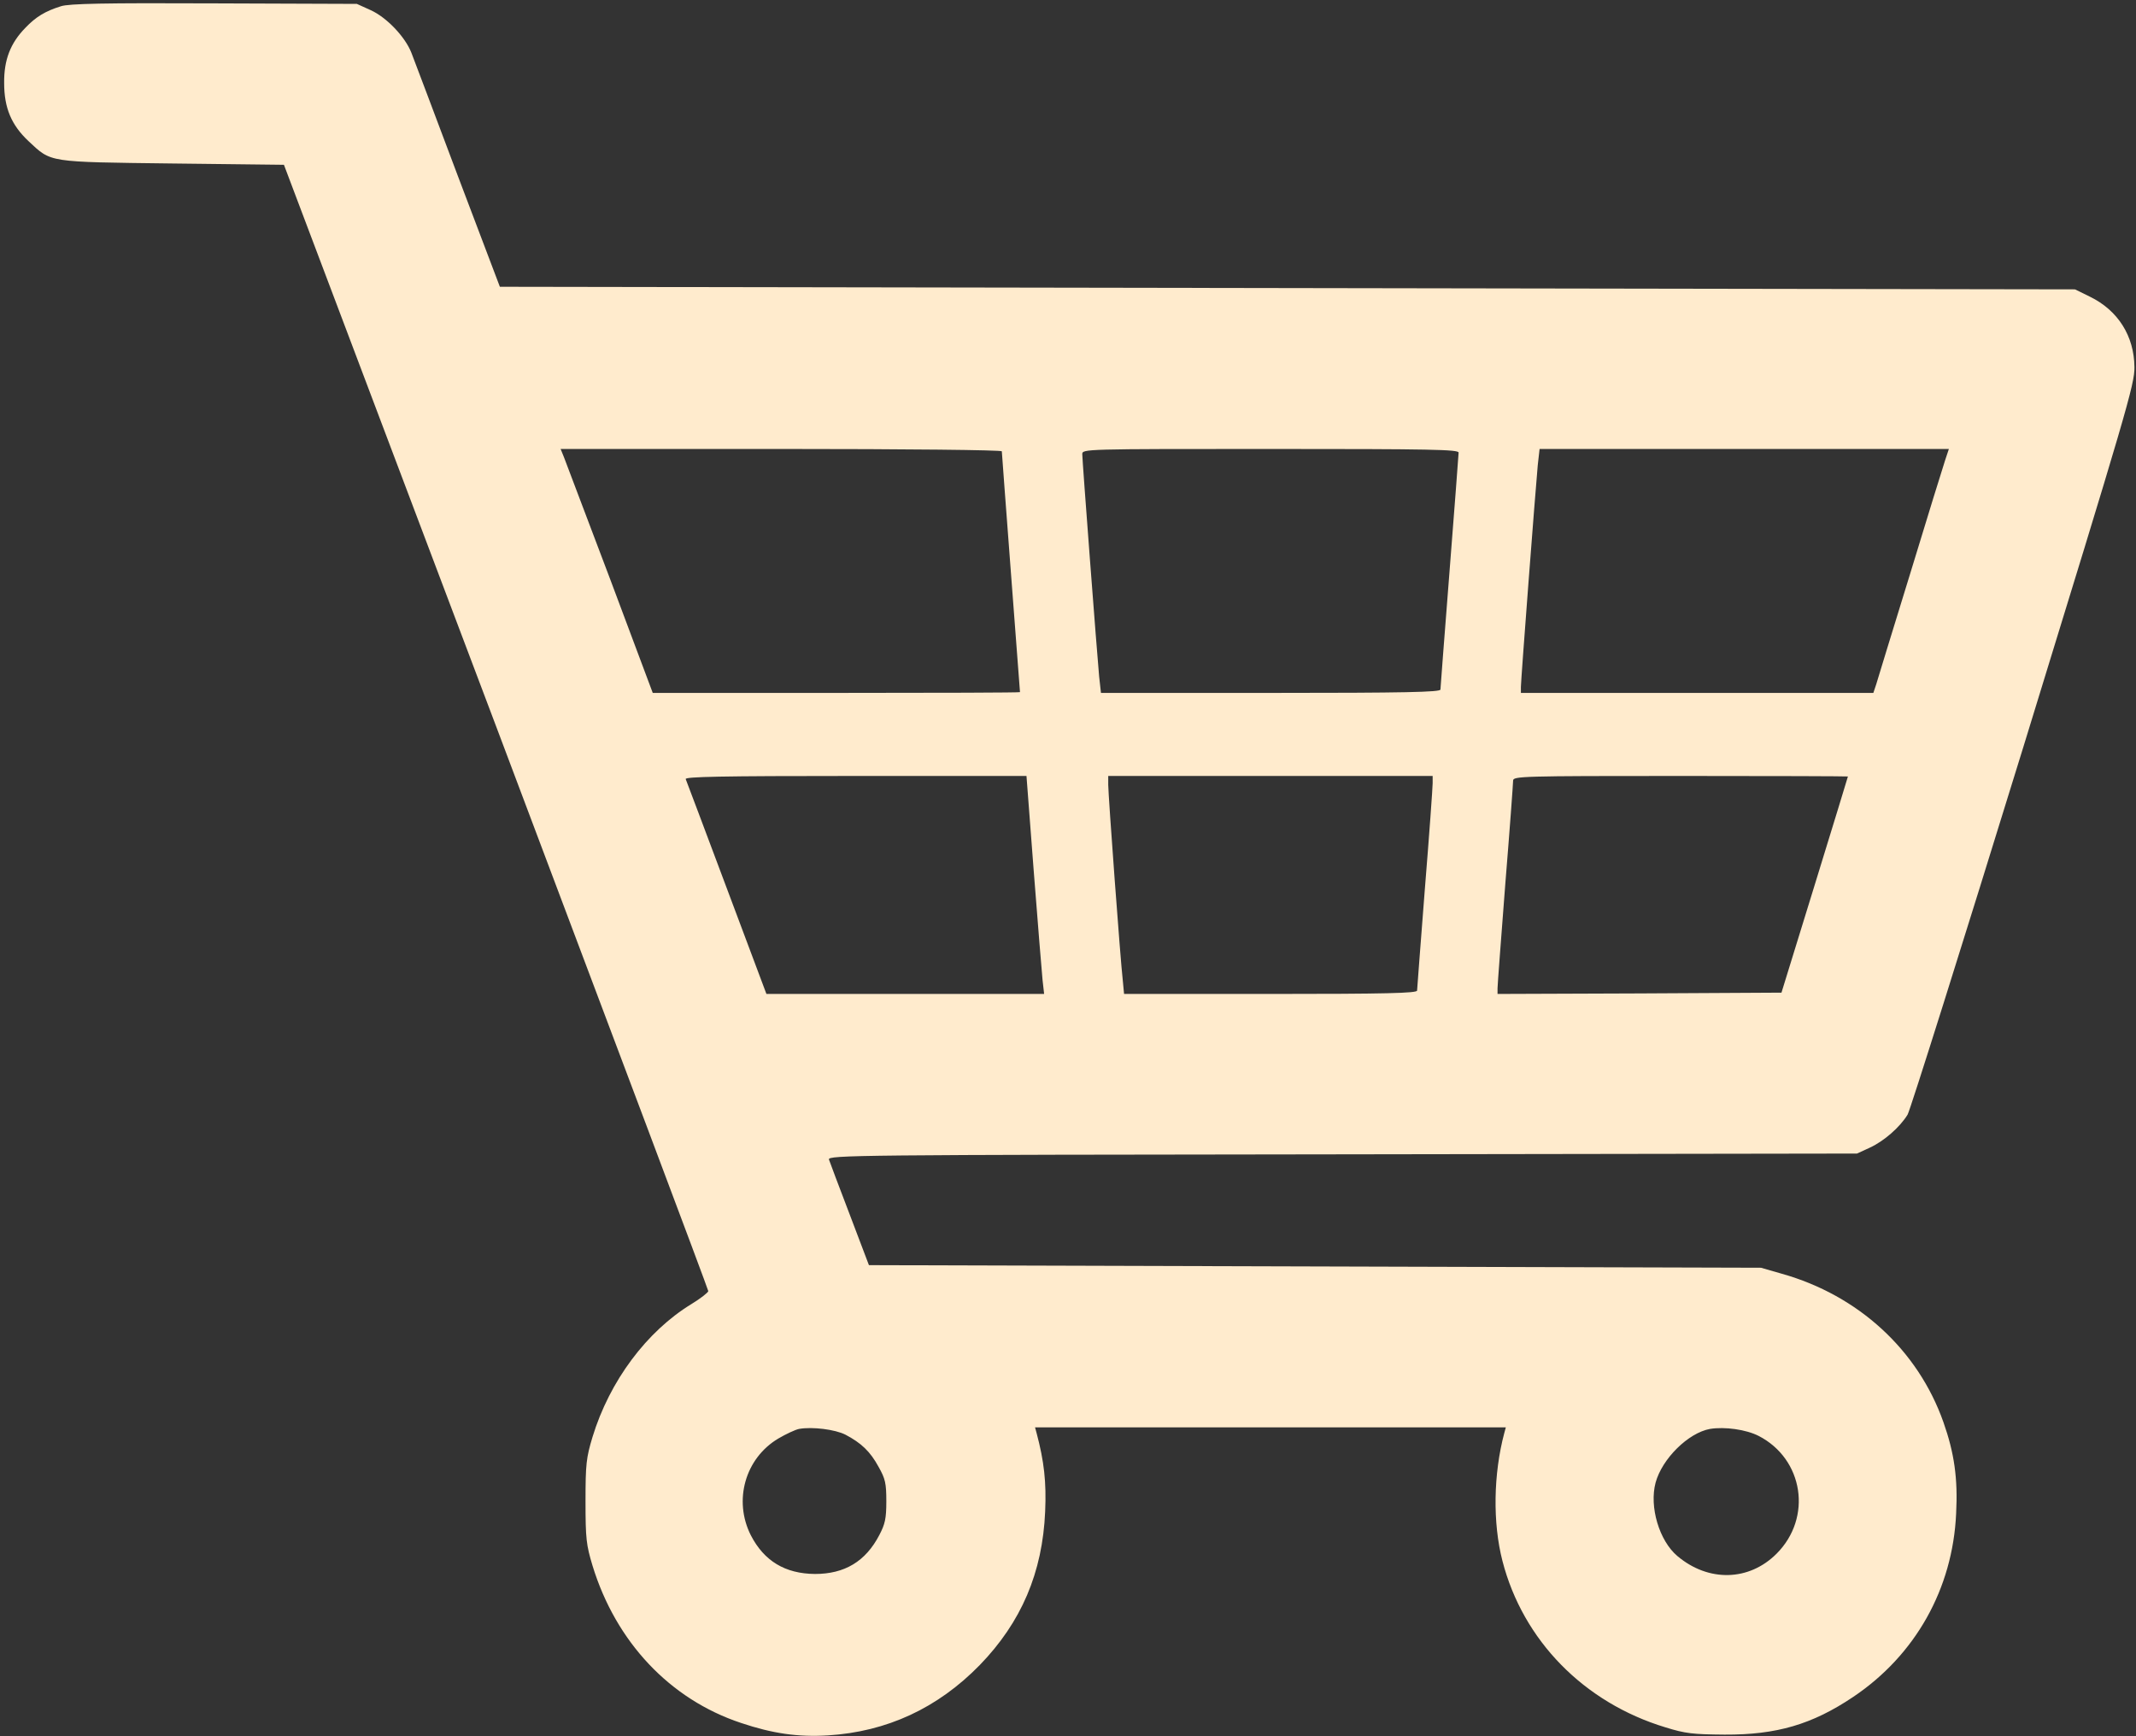 <?xml version="1.0" standalone="no"?>
<!DOCTYPE svg PUBLIC "-//W3C//DTD SVG 20010904//EN"
 "http://www.w3.org/TR/2001/REC-SVG-20010904/DTD/svg10.dtd">
<svg version="1.0" xmlns="http://www.w3.org/2000/svg"
 width="823pt" height="669pt" viewBox="0 0 823 669"
 preserveAspectRatio="xMidYMid meet">

<rect x="0" y="0" width="823" height="669" fill="#333333" stroke="none"/>

<g transform="translate(0,669) scale(0.1,-0.1)"
fill="#ffebcd" stroke="none">
<path d="M235 6666 c-61 -19 -97 -41 -137 -83 -58 -59 -83 -124 -82 -213 0
-96 28 -162 94 -224 89 -83 70 -80 555 -86 l429 -5 818 -2165 c449 -1191 817
-2169 817 -2175 0 -5 -29 -28 -65 -50 -172 -105 -315 -296 -381 -512 -24 -80
-27 -103 -27 -248 0 -145 3 -168 27 -248 90 -294 298 -515 572 -606 122 -41
220 -55 335 -48 227 14 423 105 585 271 160 165 242 356 252 592 5 113 -4 193
-33 302 l-6 22 907 0 907 0 -6 -22 c-42 -158 -45 -346 -7 -493 79 -306 314
-546 628 -641 77 -24 106 -27 228 -28 200 -1 337 39 495 145 240 161 384 417
397 707 7 135 -7 233 -49 352 -98 278 -328 489 -623 572 l-80 23 -1719 5
-1718 5 -74 195 c-41 107 -77 203 -80 212 -5 17 101 18 1978 20 l1983 3 50 23
c54 25 115 78 145 127 10 17 211 655 447 1420 396 1287 428 1395 427 1460 -1
120 -63 219 -172 272 l-57 28 -3035 5 -3034 5 -163 430 c-89 237 -169 449
-178 472 -24 61 -95 136 -157 164 l-53 24 -550 2 c-424 2 -559 -1 -590 -11z
m3625 -1715 c0 -5 16 -215 35 -467 19 -252 35 -459 35 -461 0 -2 -318 -3 -707
-3 l-708 0 -164 438 c-91 240 -171 452 -178 470 l-13 32 850 0 c484 0 850 -4
850 -9z m1760 -5 c0 -8 -16 -214 -35 -458 -19 -244 -35 -449 -35 -455 0 -10
-138 -13 -654 -13 l-654 0 -7 63 c-8 85 -65 832 -65 857 0 20 7 20 725 20 619
0 725 -2 725 -14z m1875 -28 c-8 -24 -69 -221 -135 -438 -67 -217 -126 -410
-131 -427 l-11 -33 -679 0 -679 0 0 23 c0 26 56 759 65 855 l7 62 788 0 789 0
-14 -42z m-3512 -1585 c16 -203 31 -392 34 -420 l6 -53 -535 0 -535 0 -153
408 c-84 224 -155 413 -158 420 -3 9 132 12 655 12 l658 0 28 -367z m1537 339
c0 -15 -13 -199 -30 -407 -16 -209 -30 -386 -30 -392 0 -10 -120 -13 -564 -13
l-565 0 -5 53 c-9 76 -56 714 -56 753 l0 34 625 0 625 0 0 -28z m1600 26 c0
-2 -58 -190 -128 -418 l-128 -415 -547 -3 -547 -2 0 22 c0 13 14 194 30 403
17 208 30 387 30 397 0 17 31 18 645 18 355 0 645 -1 645 -2z m-3863 -2536
c61 -32 96 -65 128 -124 26 -46 30 -63 30 -133 0 -67 -5 -88 -27 -130 -53
-102 -134 -150 -248 -150 -115 1 -196 50 -247 149 -68 134 -22 297 106 373 29
17 65 34 80 37 51 9 138 -2 178 -22z m3519 -5 c173 -89 208 -315 69 -454 -106
-106 -262 -110 -382 -9 -70 59 -109 190 -84 283 25 92 126 192 210 207 56 9
138 -2 187 -27z"/>
</g>
</svg>
